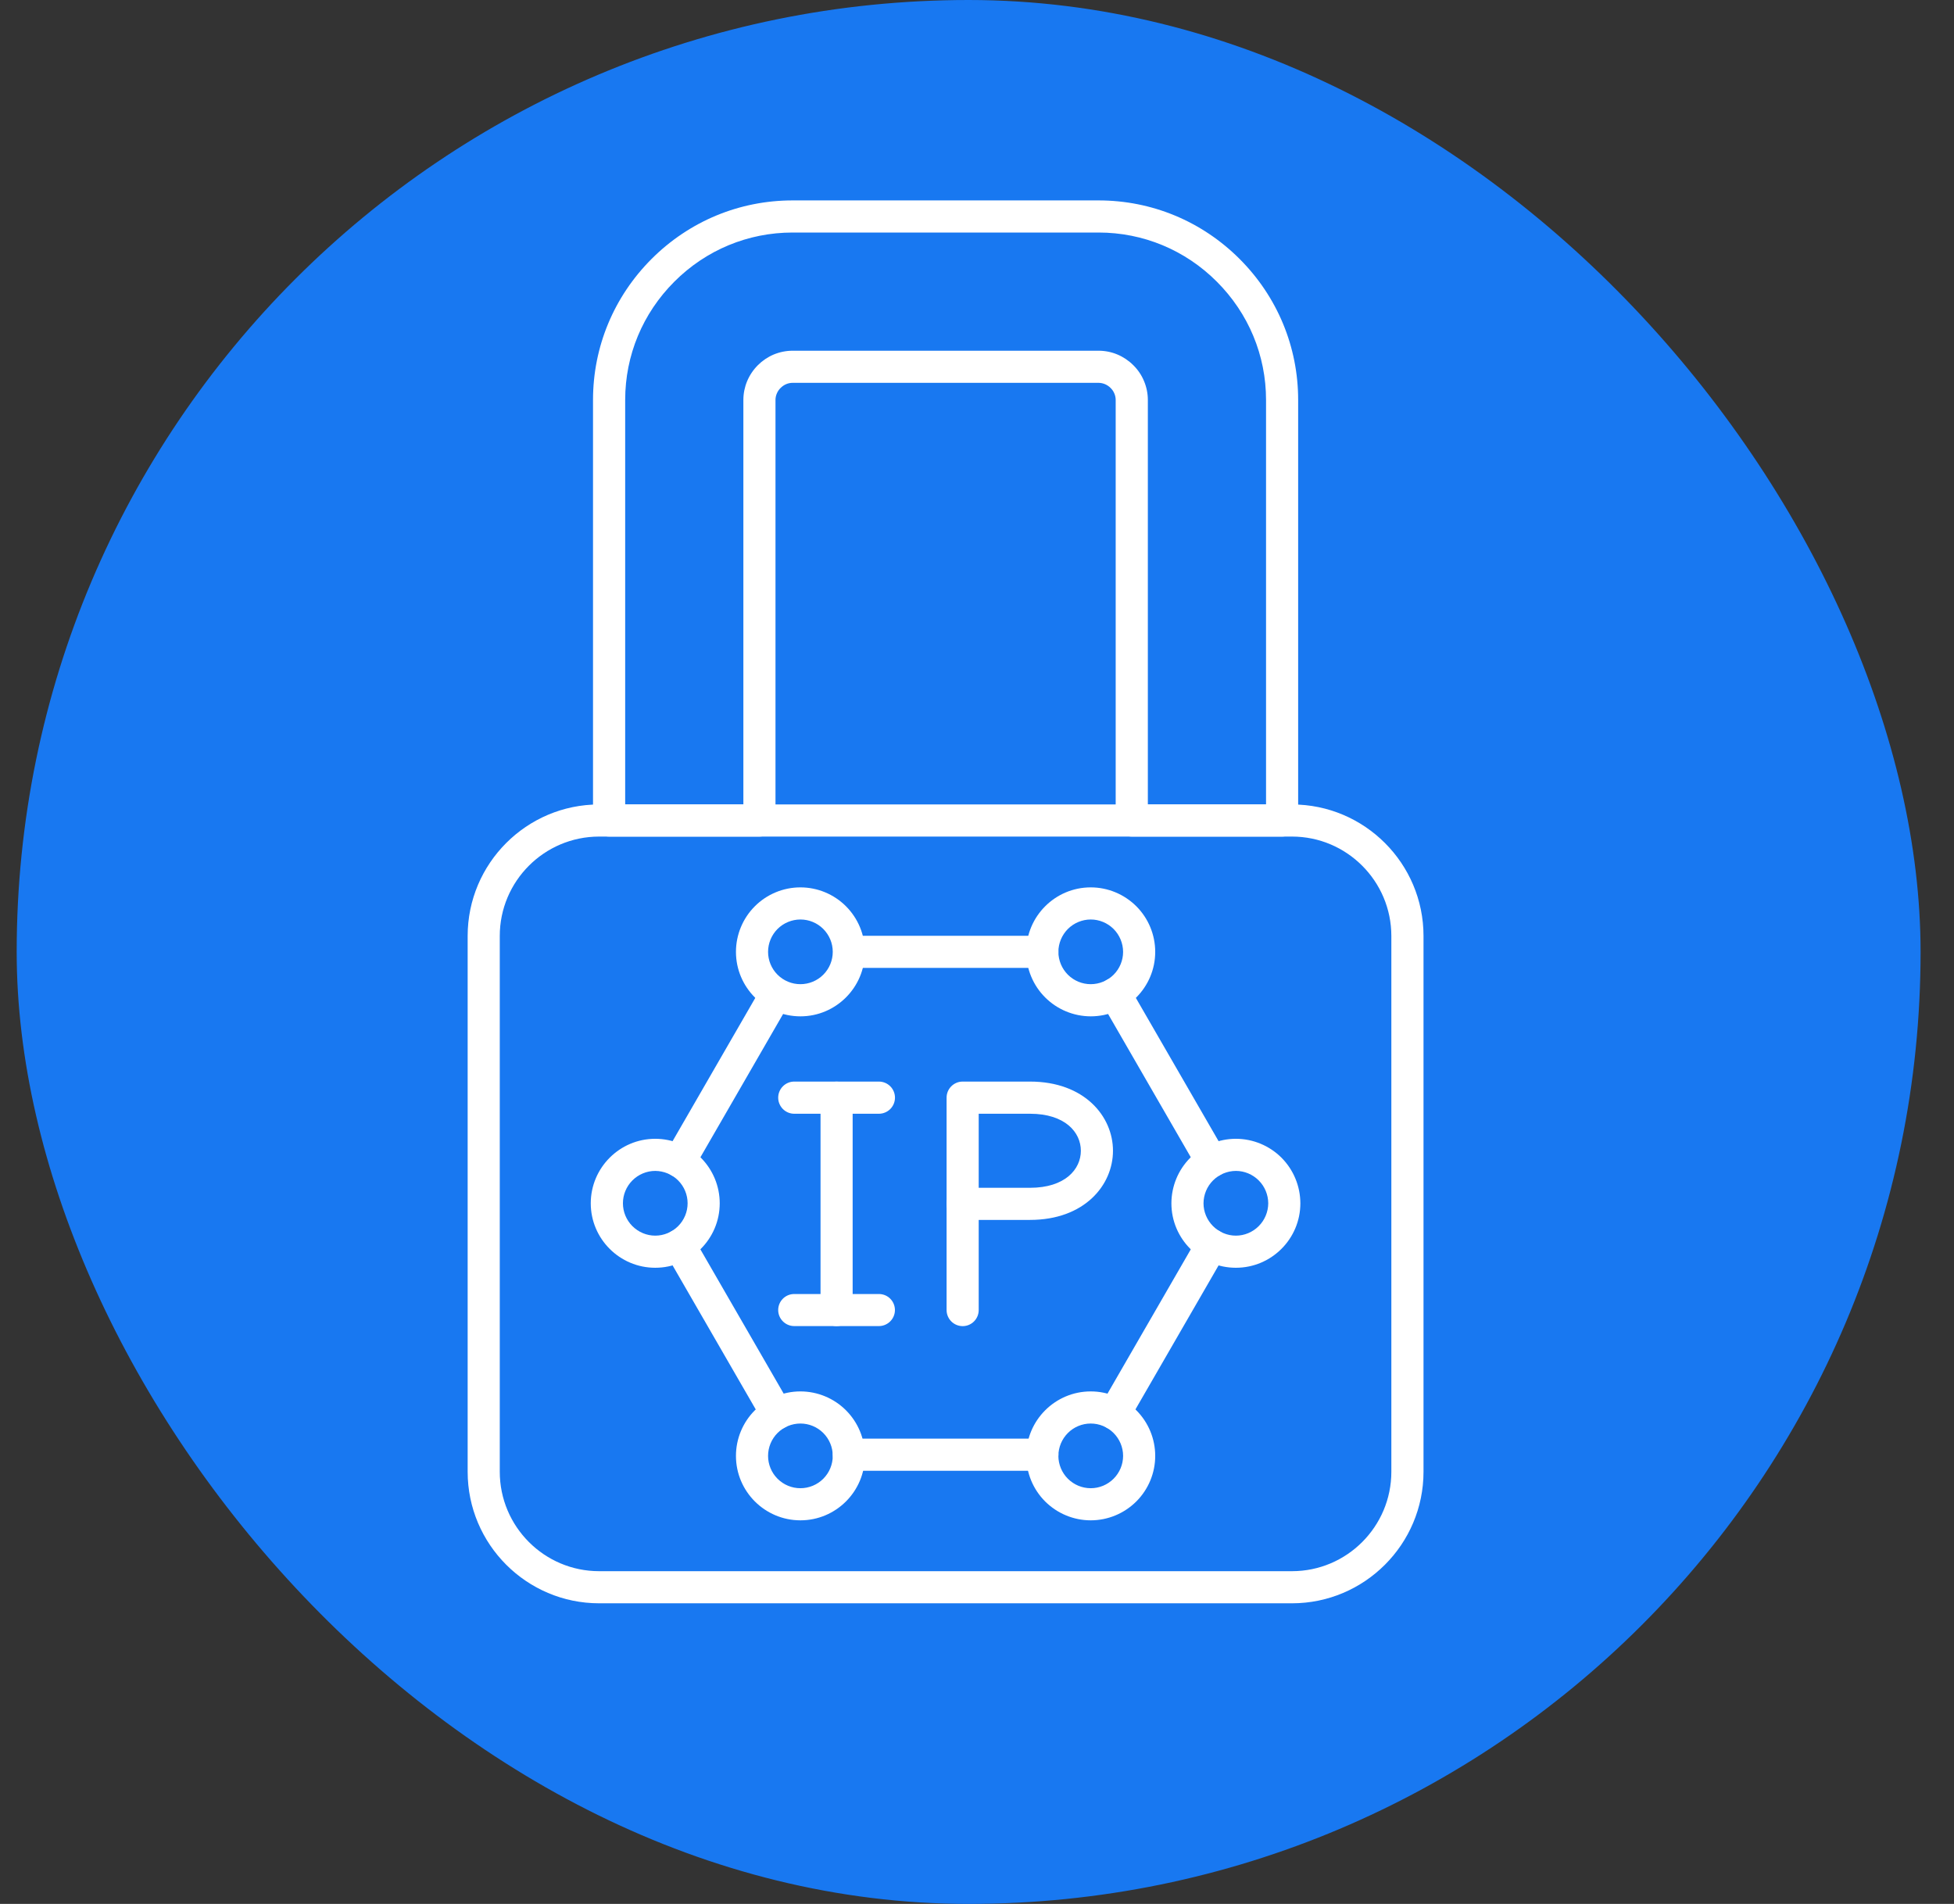 <svg width="39" height="38" viewBox="0 0 39 38" fill="none" xmlns="http://www.w3.org/2000/svg">
<rect x="0" y="0" width="39" height="38" fill="#333333" stroke="none"/>
<rect x="0.333" width="38" height="38" rx="19" fill="#1878F1"/>
<path fill-rule="evenodd" clip-rule="evenodd" d="M11.958 16.697C10.864 16.697 9.975 17.587 9.975 18.681V29.374C9.975 30.469 10.864 31.359 11.958 31.359H25.787C26.881 31.359 27.77 30.469 27.77 29.374V18.681C27.77 17.587 26.88 16.697 25.787 16.697L11.958 16.697ZM25.787 32H11.958C10.511 32 9.334 30.822 9.334 29.374V18.681C9.334 17.233 10.511 16.056 11.958 16.056H25.787C27.234 16.056 28.412 17.233 28.412 18.681V29.374C28.412 30.822 27.234 32 25.787 32Z" fill="white"/>
<path fill-rule="evenodd" clip-rule="evenodd" d="M22.91 16.056H25.269V7.983C25.269 7.093 24.92 6.255 24.287 5.622C23.655 4.989 22.816 4.641 21.926 4.641H15.82C14.93 4.641 14.091 4.989 13.459 5.622C12.826 6.255 12.478 7.093 12.478 7.983V16.056H14.837V7.983C14.837 7.723 14.94 7.476 15.126 7.289C15.217 7.198 15.325 7.125 15.444 7.075C15.563 7.026 15.691 7 15.82 7H21.927C22.187 7 22.433 7.103 22.62 7.289C22.712 7.38 22.785 7.488 22.834 7.607C22.884 7.726 22.91 7.854 22.91 7.983L22.91 16.056ZM25.589 16.697H22.589C22.547 16.697 22.505 16.689 22.466 16.672C22.427 16.656 22.392 16.633 22.362 16.603C22.332 16.573 22.309 16.538 22.293 16.499C22.277 16.46 22.268 16.418 22.268 16.376V7.983C22.268 7.938 22.259 7.894 22.241 7.853C22.224 7.811 22.198 7.774 22.166 7.743C22.135 7.711 22.097 7.686 22.056 7.668C22.015 7.651 21.971 7.641 21.926 7.641H15.82C15.731 7.641 15.646 7.677 15.58 7.743C15.548 7.774 15.522 7.812 15.505 7.853C15.487 7.894 15.478 7.938 15.478 7.983V16.376C15.478 16.553 15.335 16.697 15.157 16.697H12.157C12.072 16.697 11.991 16.663 11.93 16.603C11.87 16.543 11.836 16.461 11.836 16.376V7.983C11.836 6.921 12.252 5.922 13.005 5.168C13.759 4.415 14.758 4 15.82 4H21.926C22.988 4 23.987 4.415 24.741 5.168C25.495 5.922 25.91 6.922 25.91 7.983V16.376C25.91 16.553 25.766 16.697 25.589 16.697ZM20.804 19.318H16.942C16.859 19.316 16.78 19.281 16.722 19.221C16.665 19.161 16.632 19.081 16.632 18.998C16.632 18.915 16.664 18.835 16.722 18.775C16.78 18.715 16.859 18.68 16.942 18.677H20.804C20.889 18.677 20.971 18.711 21.031 18.771C21.091 18.831 21.125 18.913 21.125 18.998C21.125 19.083 21.091 19.164 21.031 19.224C20.971 19.285 20.889 19.318 20.804 19.318ZM13.561 23.5C13.505 23.5 13.45 23.485 13.401 23.457C13.353 23.428 13.312 23.388 13.284 23.339C13.256 23.291 13.241 23.235 13.241 23.179C13.241 23.123 13.256 23.068 13.284 23.019L15.215 19.674C15.259 19.603 15.329 19.552 15.409 19.532C15.49 19.512 15.576 19.523 15.648 19.565C15.72 19.607 15.774 19.675 15.796 19.755C15.819 19.836 15.81 19.922 15.77 19.995L13.84 23.34C13.78 23.442 13.672 23.5 13.561 23.5ZM24.185 23.5C24.129 23.5 24.073 23.485 24.024 23.457C23.976 23.429 23.935 23.388 23.907 23.34L21.976 19.995C21.955 19.959 21.941 19.919 21.936 19.877C21.93 19.835 21.933 19.793 21.944 19.752C21.955 19.711 21.974 19.673 21.999 19.64C22.025 19.606 22.057 19.578 22.093 19.557C22.13 19.536 22.17 19.523 22.212 19.517C22.253 19.512 22.296 19.514 22.337 19.525C22.377 19.536 22.415 19.555 22.449 19.581C22.482 19.606 22.51 19.638 22.531 19.675L24.462 23.019C24.49 23.068 24.505 23.123 24.505 23.179C24.505 23.235 24.49 23.291 24.462 23.34C24.434 23.388 24.394 23.429 24.345 23.457C24.296 23.485 24.241 23.5 24.185 23.5V23.5ZM15.503 28.535C15.447 28.535 15.392 28.521 15.343 28.493C15.294 28.465 15.253 28.424 15.225 28.375L13.284 25.013C13.242 24.94 13.23 24.852 13.252 24.77C13.274 24.688 13.328 24.618 13.402 24.575C13.475 24.533 13.563 24.521 13.645 24.543C13.727 24.565 13.797 24.619 13.839 24.693L15.78 28.055C15.809 28.103 15.823 28.159 15.823 28.215C15.823 28.271 15.809 28.326 15.78 28.375C15.752 28.424 15.712 28.464 15.663 28.492C15.615 28.52 15.559 28.535 15.503 28.535ZM22.243 28.535C22.187 28.535 22.131 28.52 22.083 28.492C22.034 28.464 21.994 28.424 21.966 28.375C21.938 28.326 21.923 28.271 21.923 28.215C21.923 28.159 21.938 28.103 21.966 28.055L23.907 24.693C23.928 24.656 23.956 24.624 23.989 24.599C24.023 24.573 24.061 24.554 24.101 24.543C24.142 24.532 24.184 24.53 24.226 24.535C24.268 24.541 24.308 24.554 24.345 24.575C24.381 24.596 24.413 24.624 24.439 24.658C24.464 24.691 24.483 24.729 24.494 24.77C24.505 24.811 24.508 24.853 24.502 24.895C24.497 24.937 24.483 24.977 24.462 25.013L22.521 28.375C22.493 28.424 22.452 28.465 22.403 28.493C22.355 28.521 22.299 28.535 22.243 28.535ZM20.804 29.355H16.942C16.857 29.355 16.776 29.321 16.715 29.261C16.655 29.201 16.622 29.119 16.622 29.034C16.622 28.949 16.655 28.868 16.715 28.808C16.776 28.747 16.857 28.713 16.942 28.713H20.804C20.982 28.713 21.125 28.857 21.125 29.034C21.125 29.076 21.116 29.118 21.1 29.157C21.084 29.196 21.061 29.231 21.031 29.261C21.001 29.291 20.966 29.314 20.927 29.33C20.888 29.346 20.846 29.355 20.804 29.355Z" fill="white"/>
<path fill-rule="evenodd" clip-rule="evenodd" d="M15.976 18.352C15.804 18.352 15.64 18.421 15.519 18.541C15.398 18.663 15.33 18.827 15.33 18.998C15.33 19.169 15.398 19.333 15.519 19.454C15.64 19.575 15.804 19.643 15.975 19.643C16.147 19.643 16.311 19.575 16.432 19.454C16.553 19.333 16.621 19.169 16.621 18.998C16.621 18.826 16.553 18.663 16.432 18.541C16.311 18.42 16.147 18.352 15.976 18.352ZM15.976 20.285C15.266 20.285 14.689 19.707 14.689 18.998C14.689 18.657 14.825 18.329 15.066 18.088C15.307 17.847 15.634 17.711 15.975 17.711C16.317 17.711 16.644 17.847 16.885 18.088C17.126 18.329 17.262 18.657 17.262 18.998C17.262 19.707 16.685 20.285 15.976 20.285ZM21.77 18.352C21.599 18.352 21.435 18.421 21.314 18.541C21.193 18.663 21.125 18.827 21.124 18.998C21.125 19.169 21.193 19.333 21.314 19.454C21.435 19.575 21.599 19.643 21.77 19.643C21.941 19.643 22.105 19.575 22.227 19.454C22.348 19.333 22.416 19.169 22.416 18.998C22.415 18.826 22.347 18.663 22.226 18.541C22.105 18.421 21.941 18.352 21.77 18.352ZM21.77 20.285C21.429 20.284 21.102 20.149 20.86 19.907C20.619 19.666 20.483 19.339 20.483 18.998C20.483 18.288 21.061 17.711 21.77 17.711C22.111 17.711 22.438 17.847 22.68 18.088C22.921 18.329 23.057 18.657 23.057 18.998C23.057 19.707 22.48 20.285 21.77 20.285ZM15.976 28.412C15.804 28.412 15.64 28.48 15.519 28.601C15.398 28.722 15.33 28.886 15.33 29.058C15.33 29.229 15.398 29.393 15.519 29.514C15.64 29.635 15.804 29.703 15.975 29.703C16.147 29.703 16.311 29.635 16.432 29.514C16.553 29.393 16.621 29.229 16.621 29.057C16.621 28.886 16.553 28.722 16.432 28.601C16.311 28.48 16.147 28.412 15.976 28.412ZM15.976 30.344C15.266 30.344 14.689 29.767 14.689 29.058C14.689 28.716 14.825 28.389 15.066 28.148C15.307 27.907 15.634 27.771 15.975 27.771C16.317 27.771 16.644 27.907 16.885 28.148C17.126 28.389 17.262 28.716 17.262 29.058C17.262 29.767 16.685 30.344 15.976 30.344ZM21.77 28.412C21.599 28.412 21.435 28.48 21.314 28.601C21.193 28.722 21.125 28.886 21.124 29.058C21.125 29.229 21.193 29.393 21.314 29.514C21.435 29.635 21.599 29.703 21.77 29.703C21.941 29.703 22.105 29.635 22.226 29.514C22.347 29.393 22.416 29.229 22.416 29.057C22.416 28.886 22.347 28.722 22.226 28.601C22.105 28.48 21.941 28.412 21.77 28.412ZM21.77 30.344C21.429 30.344 21.102 30.208 20.86 29.967C20.619 29.726 20.484 29.399 20.483 29.058C20.483 28.348 21.061 27.771 21.77 27.771C22.111 27.771 22.438 27.907 22.68 28.148C22.921 28.389 23.057 28.716 23.057 29.058C23.057 29.399 22.921 29.726 22.68 29.967C22.438 30.208 22.111 30.344 21.77 30.344ZM24.667 23.37C24.496 23.371 24.332 23.439 24.211 23.56C24.09 23.681 24.022 23.845 24.021 24.016C24.021 24.187 24.09 24.351 24.211 24.472C24.332 24.593 24.496 24.662 24.667 24.662C24.838 24.662 25.002 24.593 25.123 24.472C25.244 24.351 25.312 24.187 25.313 24.016C25.312 23.845 25.244 23.681 25.123 23.56C25.002 23.439 24.838 23.37 24.667 23.37ZM24.667 25.303C23.958 25.303 23.38 24.726 23.38 24.016C23.381 23.675 23.516 23.348 23.758 23.106C23.999 22.865 24.326 22.729 24.667 22.729C25.008 22.729 25.335 22.865 25.577 23.106C25.818 23.348 25.953 23.675 25.954 24.016C25.954 24.726 25.377 25.303 24.667 25.303ZM13.078 23.37C12.907 23.37 12.743 23.439 12.622 23.56C12.501 23.681 12.433 23.845 12.433 24.016C12.433 24.187 12.501 24.351 12.622 24.472C12.743 24.593 12.907 24.662 13.078 24.662C13.25 24.662 13.414 24.593 13.535 24.472C13.656 24.351 13.724 24.187 13.724 24.016C13.724 23.845 13.656 23.681 13.535 23.56C13.414 23.439 13.249 23.371 13.078 23.37ZM13.078 25.303C12.369 25.303 11.791 24.726 11.791 24.016C11.792 23.306 12.369 22.729 13.078 22.729C13.42 22.729 13.747 22.865 13.988 23.106C14.229 23.348 14.365 23.675 14.365 24.016C14.365 24.726 13.788 25.303 13.078 25.303ZM16.697 26.467C16.655 26.467 16.614 26.459 16.575 26.443C16.536 26.427 16.501 26.403 16.471 26.374C16.441 26.344 16.417 26.309 16.401 26.27C16.385 26.231 16.377 26.189 16.377 26.147V21.908C16.377 21.823 16.411 21.742 16.471 21.681C16.531 21.621 16.612 21.588 16.697 21.588C16.782 21.588 16.864 21.621 16.924 21.681C16.984 21.742 17.018 21.823 17.018 21.908V26.147C17.018 26.189 17.01 26.231 16.994 26.27C16.977 26.309 16.954 26.344 16.924 26.374C16.894 26.403 16.859 26.427 16.82 26.443C16.781 26.459 16.739 26.467 16.697 26.467Z" fill="white"/>
<path fill-rule="evenodd" clip-rule="evenodd" d="M17.542 22.229H15.852C15.767 22.229 15.686 22.195 15.626 22.135C15.566 22.075 15.532 21.993 15.532 21.908C15.532 21.823 15.566 21.741 15.626 21.681C15.686 21.621 15.767 21.587 15.852 21.587H17.542C17.627 21.587 17.709 21.621 17.769 21.681C17.829 21.741 17.863 21.823 17.863 21.908C17.863 21.993 17.829 22.075 17.769 22.135C17.709 22.195 17.627 22.229 17.542 22.229ZM17.542 26.467H15.852C15.767 26.467 15.686 26.433 15.626 26.373C15.566 26.313 15.532 26.232 15.532 26.147C15.532 26.062 15.566 25.98 15.626 25.92C15.686 25.86 15.767 25.827 15.852 25.827H17.542C17.627 25.827 17.708 25.86 17.768 25.92C17.828 25.98 17.862 26.062 17.862 26.147C17.862 26.232 17.828 26.313 17.768 26.373C17.708 26.433 17.627 26.467 17.542 26.467ZM19.534 23.707H20.558C21.259 23.707 21.573 23.336 21.573 22.968C21.573 22.6 21.259 22.229 20.558 22.229H19.534V23.707ZM20.558 24.348H19.214C19.129 24.348 19.047 24.314 18.987 24.254C18.927 24.194 18.893 24.113 18.893 24.027V21.908C18.893 21.731 19.037 21.587 19.213 21.587H20.558C21.645 21.587 22.214 22.282 22.214 22.968C22.214 23.654 21.645 24.348 20.558 24.348Z" fill="white"/>
<path fill-rule="evenodd" clip-rule="evenodd" d="M19.214 26.468C19.129 26.468 19.047 26.434 18.987 26.374C18.927 26.314 18.893 26.232 18.893 26.147V24.028C18.892 23.985 18.9 23.942 18.915 23.903C18.931 23.863 18.954 23.827 18.984 23.796C19.014 23.765 19.05 23.741 19.089 23.725C19.129 23.708 19.171 23.7 19.214 23.7C19.256 23.7 19.299 23.708 19.338 23.725C19.378 23.741 19.413 23.765 19.443 23.796C19.473 23.827 19.496 23.863 19.512 23.903C19.528 23.942 19.535 23.985 19.534 24.028L19.534 26.147C19.534 26.324 19.391 26.468 19.214 26.468Z" fill="white"/>
</svg>
